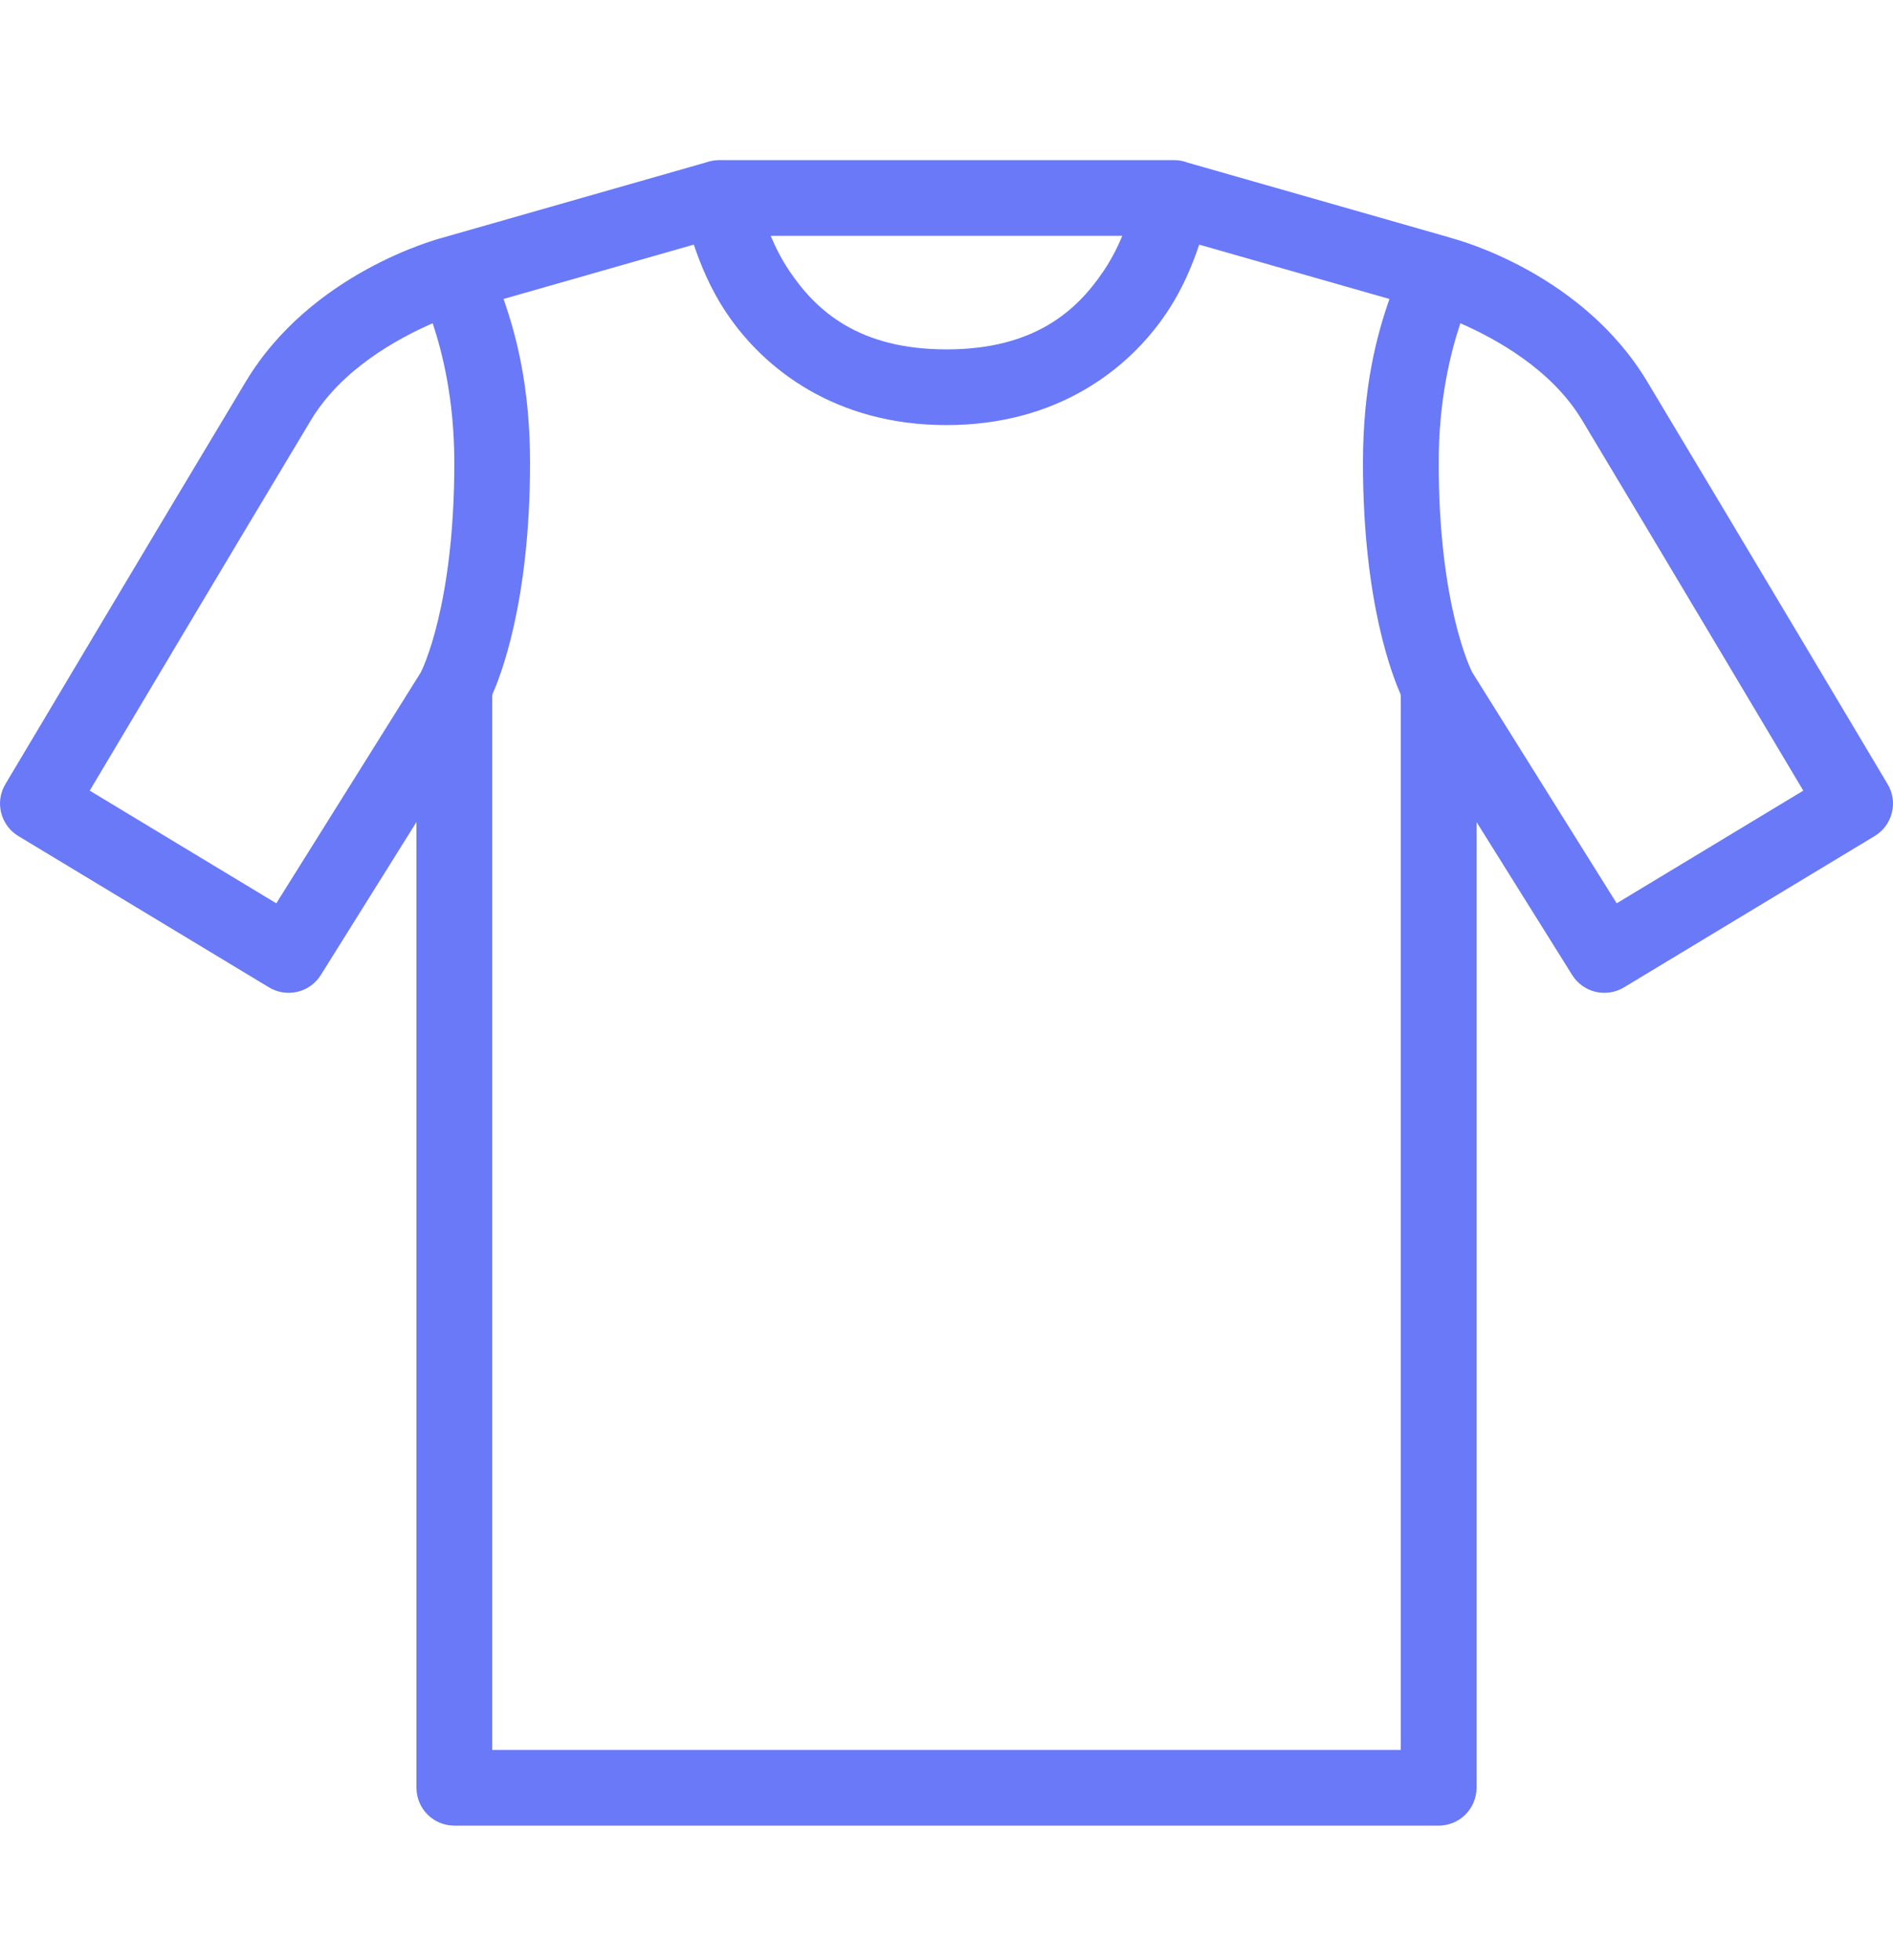 <svg width="28" height="29" viewBox="0 0 28 29" fill="none" xmlns="http://www.w3.org/2000/svg">
<g clip-path="url(#clip0_2511_732)">
<path d="M10.64 2.369C10.625 2.369 10.611 2.37 10.596 2.371C10.578 2.372 10.559 2.374 10.54 2.378C10.506 2.383 10.473 2.392 10.44 2.404L6.566 3.511C6.559 3.513 6.553 3.515 6.546 3.517C6.473 3.536 4.603 4.033 3.636 5.645C2.294 7.879 0.079 11.602 0.079 11.602C0.003 11.729 -0.019 11.881 0.017 12.024C0.053 12.168 0.144 12.291 0.27 12.368L3.98 14.608C4.106 14.684 4.257 14.707 4.4 14.673C4.543 14.639 4.667 14.55 4.745 14.425L6.16 12.161V26.449C6.16 26.597 6.219 26.74 6.324 26.845C6.429 26.95 6.572 27.009 6.72 27.009H21.28C21.428 27.009 21.571 26.95 21.676 26.845C21.781 26.74 21.84 26.597 21.84 26.449V12.161L23.255 14.425C23.333 14.55 23.457 14.639 23.6 14.673C23.743 14.707 23.894 14.684 24.02 14.608L27.73 12.368C27.856 12.291 27.948 12.168 27.983 12.024C28.019 11.881 27.997 11.729 27.921 11.602C27.921 11.602 25.706 7.879 24.364 5.645C23.415 4.062 21.614 3.561 21.477 3.525C21.463 3.52 21.449 3.515 21.434 3.511L17.57 2.407C17.503 2.381 17.432 2.368 17.36 2.369C17.356 2.369 17.352 2.369 17.348 2.369H14H10.652H10.64ZM11.399 3.489H14H16.601C16.53 3.655 16.444 3.831 16.319 4.016C15.922 4.604 15.292 5.169 14 5.169C12.708 5.169 12.078 4.604 11.681 4.016C11.556 3.831 11.47 3.655 11.399 3.489ZM10.262 3.619C10.363 3.914 10.504 4.271 10.754 4.642C11.302 5.453 12.352 6.289 14 6.289C15.648 6.289 16.698 5.453 17.246 4.642C17.497 4.271 17.638 3.914 17.738 3.619L20.552 4.423C20.37 4.944 20.16 5.708 20.16 6.849C20.16 8.936 20.611 10.031 20.715 10.267C20.716 10.279 20.718 10.291 20.72 10.303V25.889H7.28V10.304C7.282 10.292 7.284 10.28 7.285 10.268C7.389 10.033 7.84 8.937 7.84 6.849C7.84 5.708 7.63 4.944 7.448 4.423L10.262 3.619ZM6.4 4.782C6.544 5.217 6.72 5.912 6.72 6.849C6.72 8.96 6.241 9.915 6.225 9.946L4.087 13.364L1.327 11.697C1.636 11.178 3.365 8.272 4.596 6.221C5.053 5.458 5.879 5.011 6.4 4.782ZM21.601 4.782C22.121 5.011 22.947 5.458 23.404 6.221C24.635 8.272 26.364 11.178 26.673 11.697L23.913 13.364L21.776 9.946C21.759 9.915 21.28 8.96 21.28 6.849C21.28 5.912 21.456 5.217 21.601 4.782Z" fill="#6979F8"/>
</g>
<defs>
<clipPath id="clip0_2511_732">
<rect width="28" height="28" fill="white" transform="translate(0 0.689)"/>
</clipPath>
</defs>
</svg>
